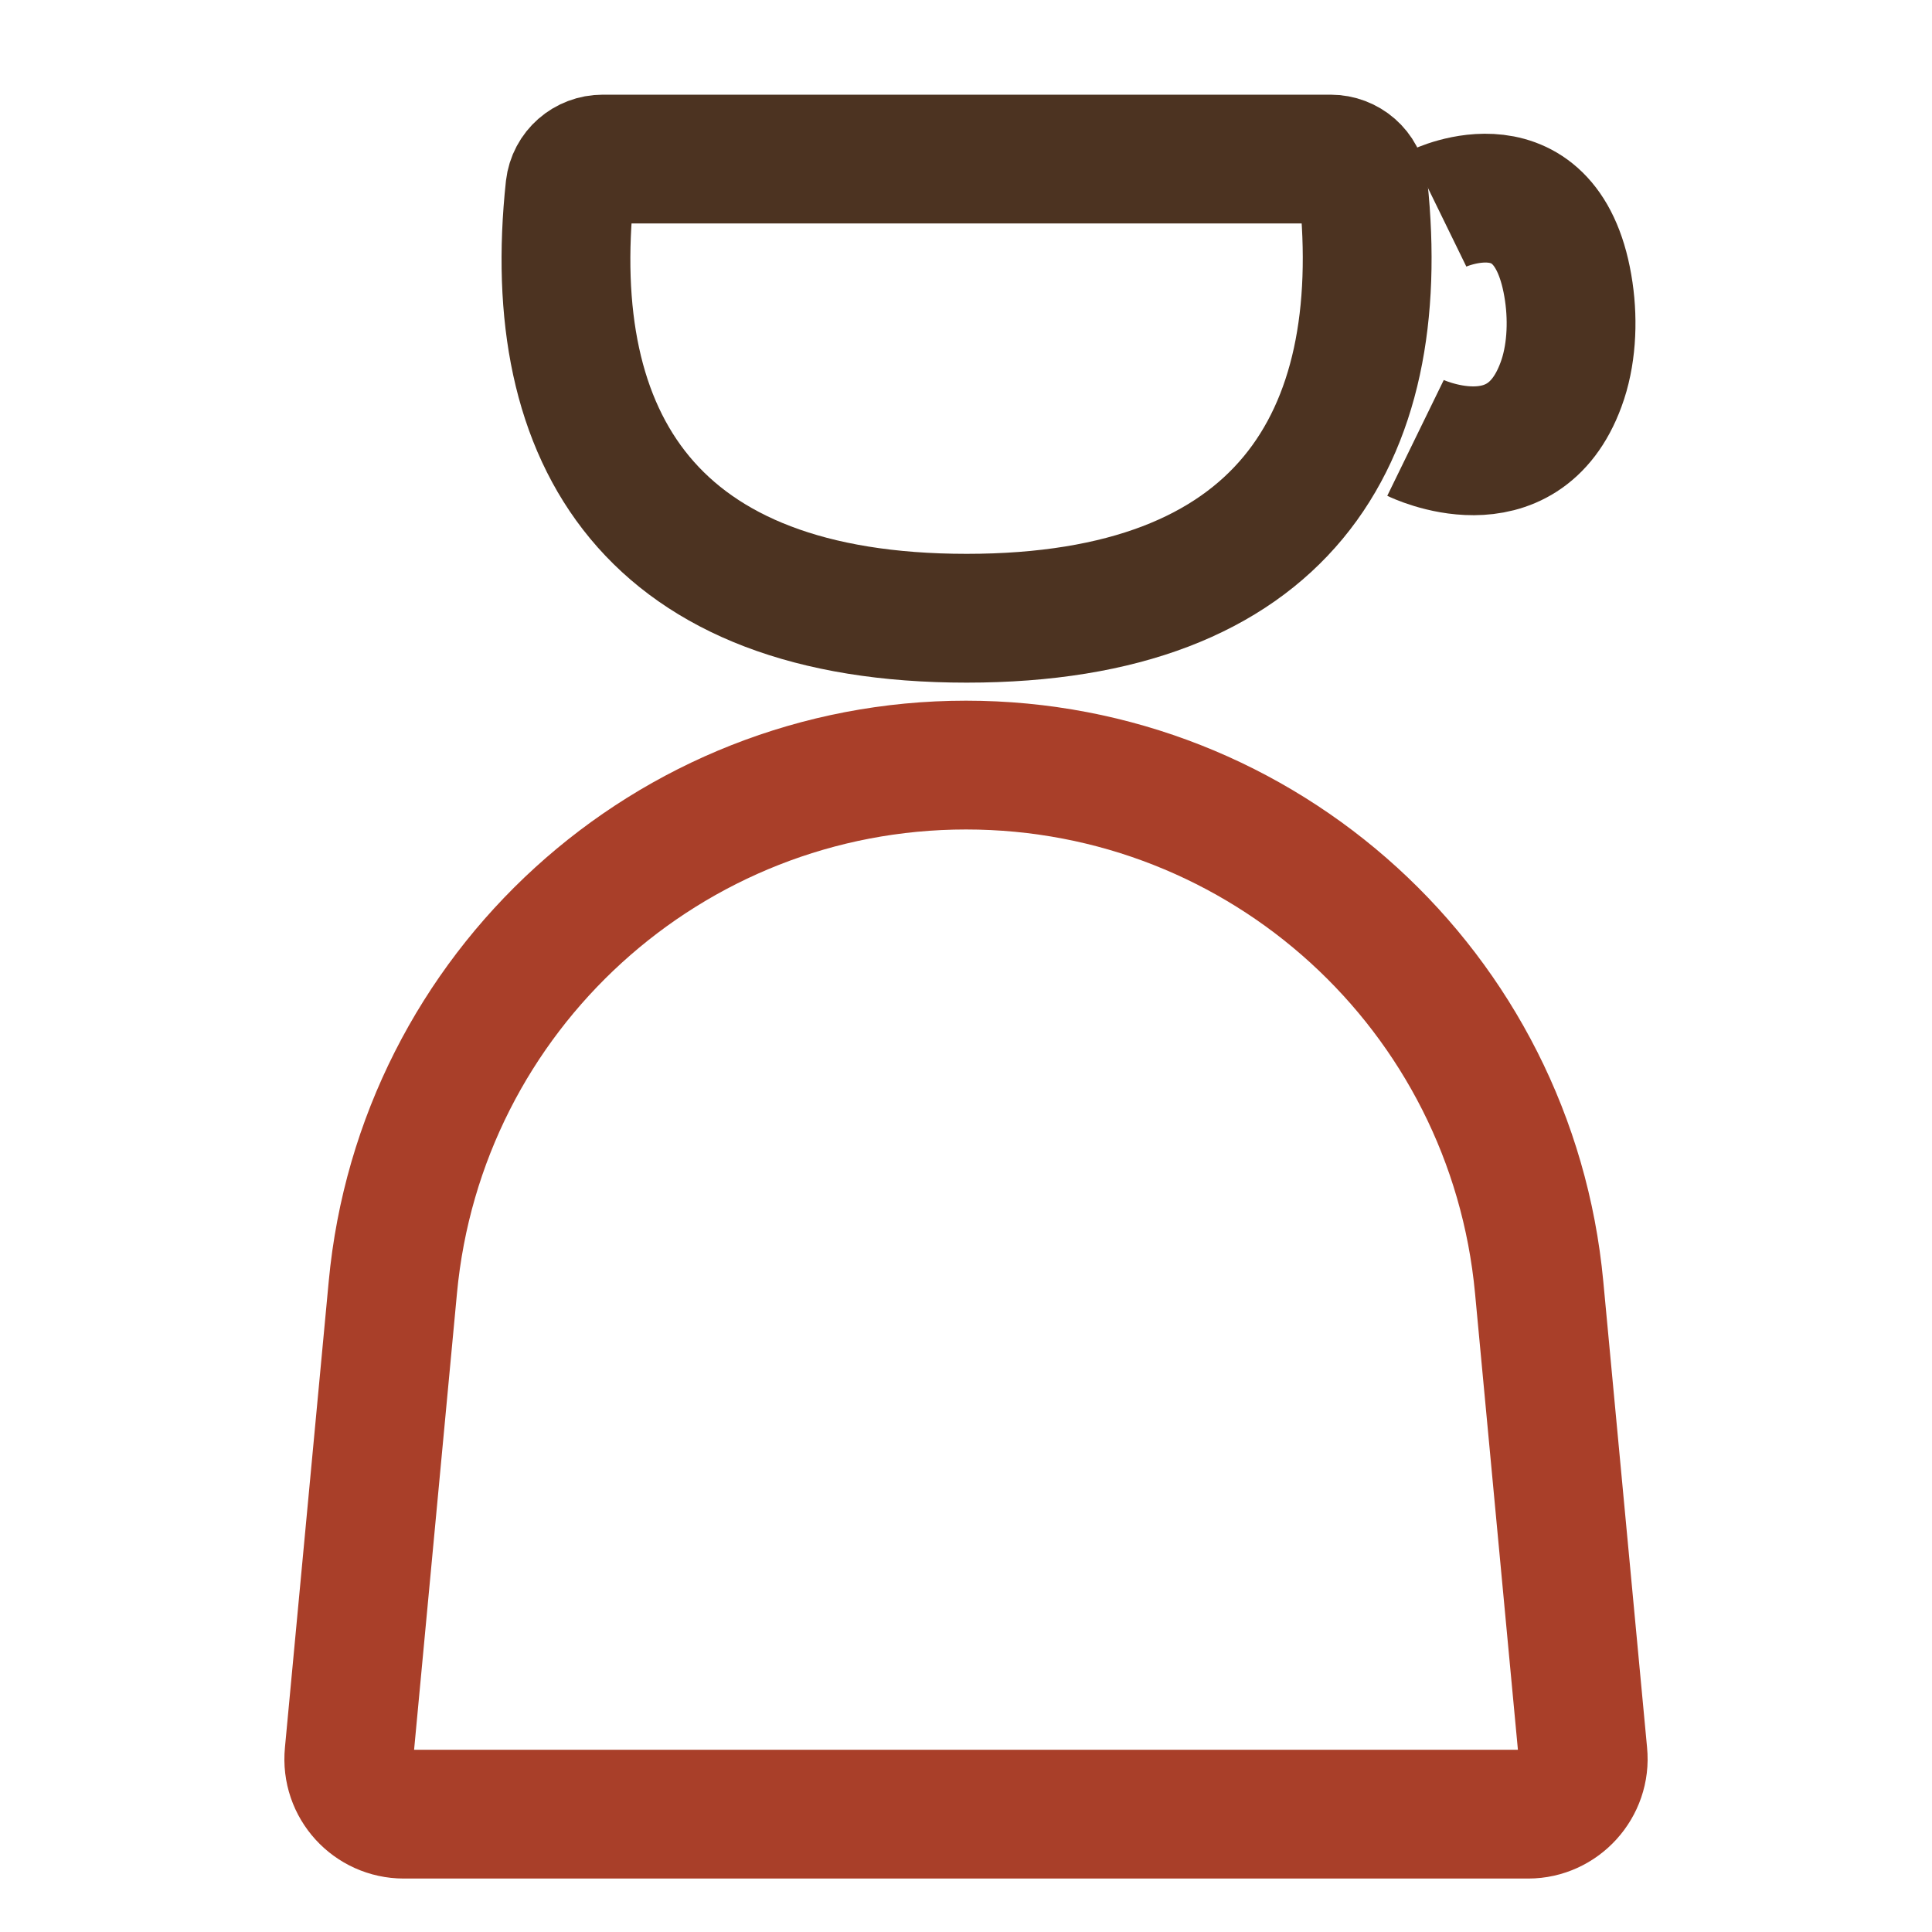 <?xml version="1.0" encoding="UTF-8"?>
<svg id="Layer_1" xmlns="http://www.w3.org/2000/svg" version="1.1" viewBox="0 0 30 30" height="30px" width="30px">
  <!-- Generator: Adobe Illustrator 29.4.0, SVG Export Plug-In . SVG Version: 2.1.0 Build 152)  -->
  <defs>
    <style>
      .st0 {
        stroke: #a93f29;
      }

      .st0, .st1 {
        fill: none;
        stroke-miterlimit: 10;
        stroke-width: 2px;
      }

      .st1 {
        stroke: #4c3321;
      }
    </style>
  </defs>
  <g id="Member">
    <path class="st1" d="M20.66,2.47c.26,0,.48.19.51.45.41,3.91-1.26,6.68-6.16,6.68s-6.58-2.77-6.16-6.68c.03-.26.25-.45.51-.45h11.32Z"/>
    <path class="st0" d="M5.42,27.23l.68-7.24c.43-4.6,4.29-8.11,8.9-8.11h0c4.62,0,8.47,3.51,8.9,8.11l.68,7.24c.05.5-.35.94-.85.94H6.27c-.5,0-.9-.43-.85-.94Z"/>
    <path class="st1" d="M22.33,3.24s1.72-.84,2.03,1.29c.07.48.04,1.01-.12,1.44-.6,1.64-2.26.83-2.26.83"/>
  </g>
</svg>